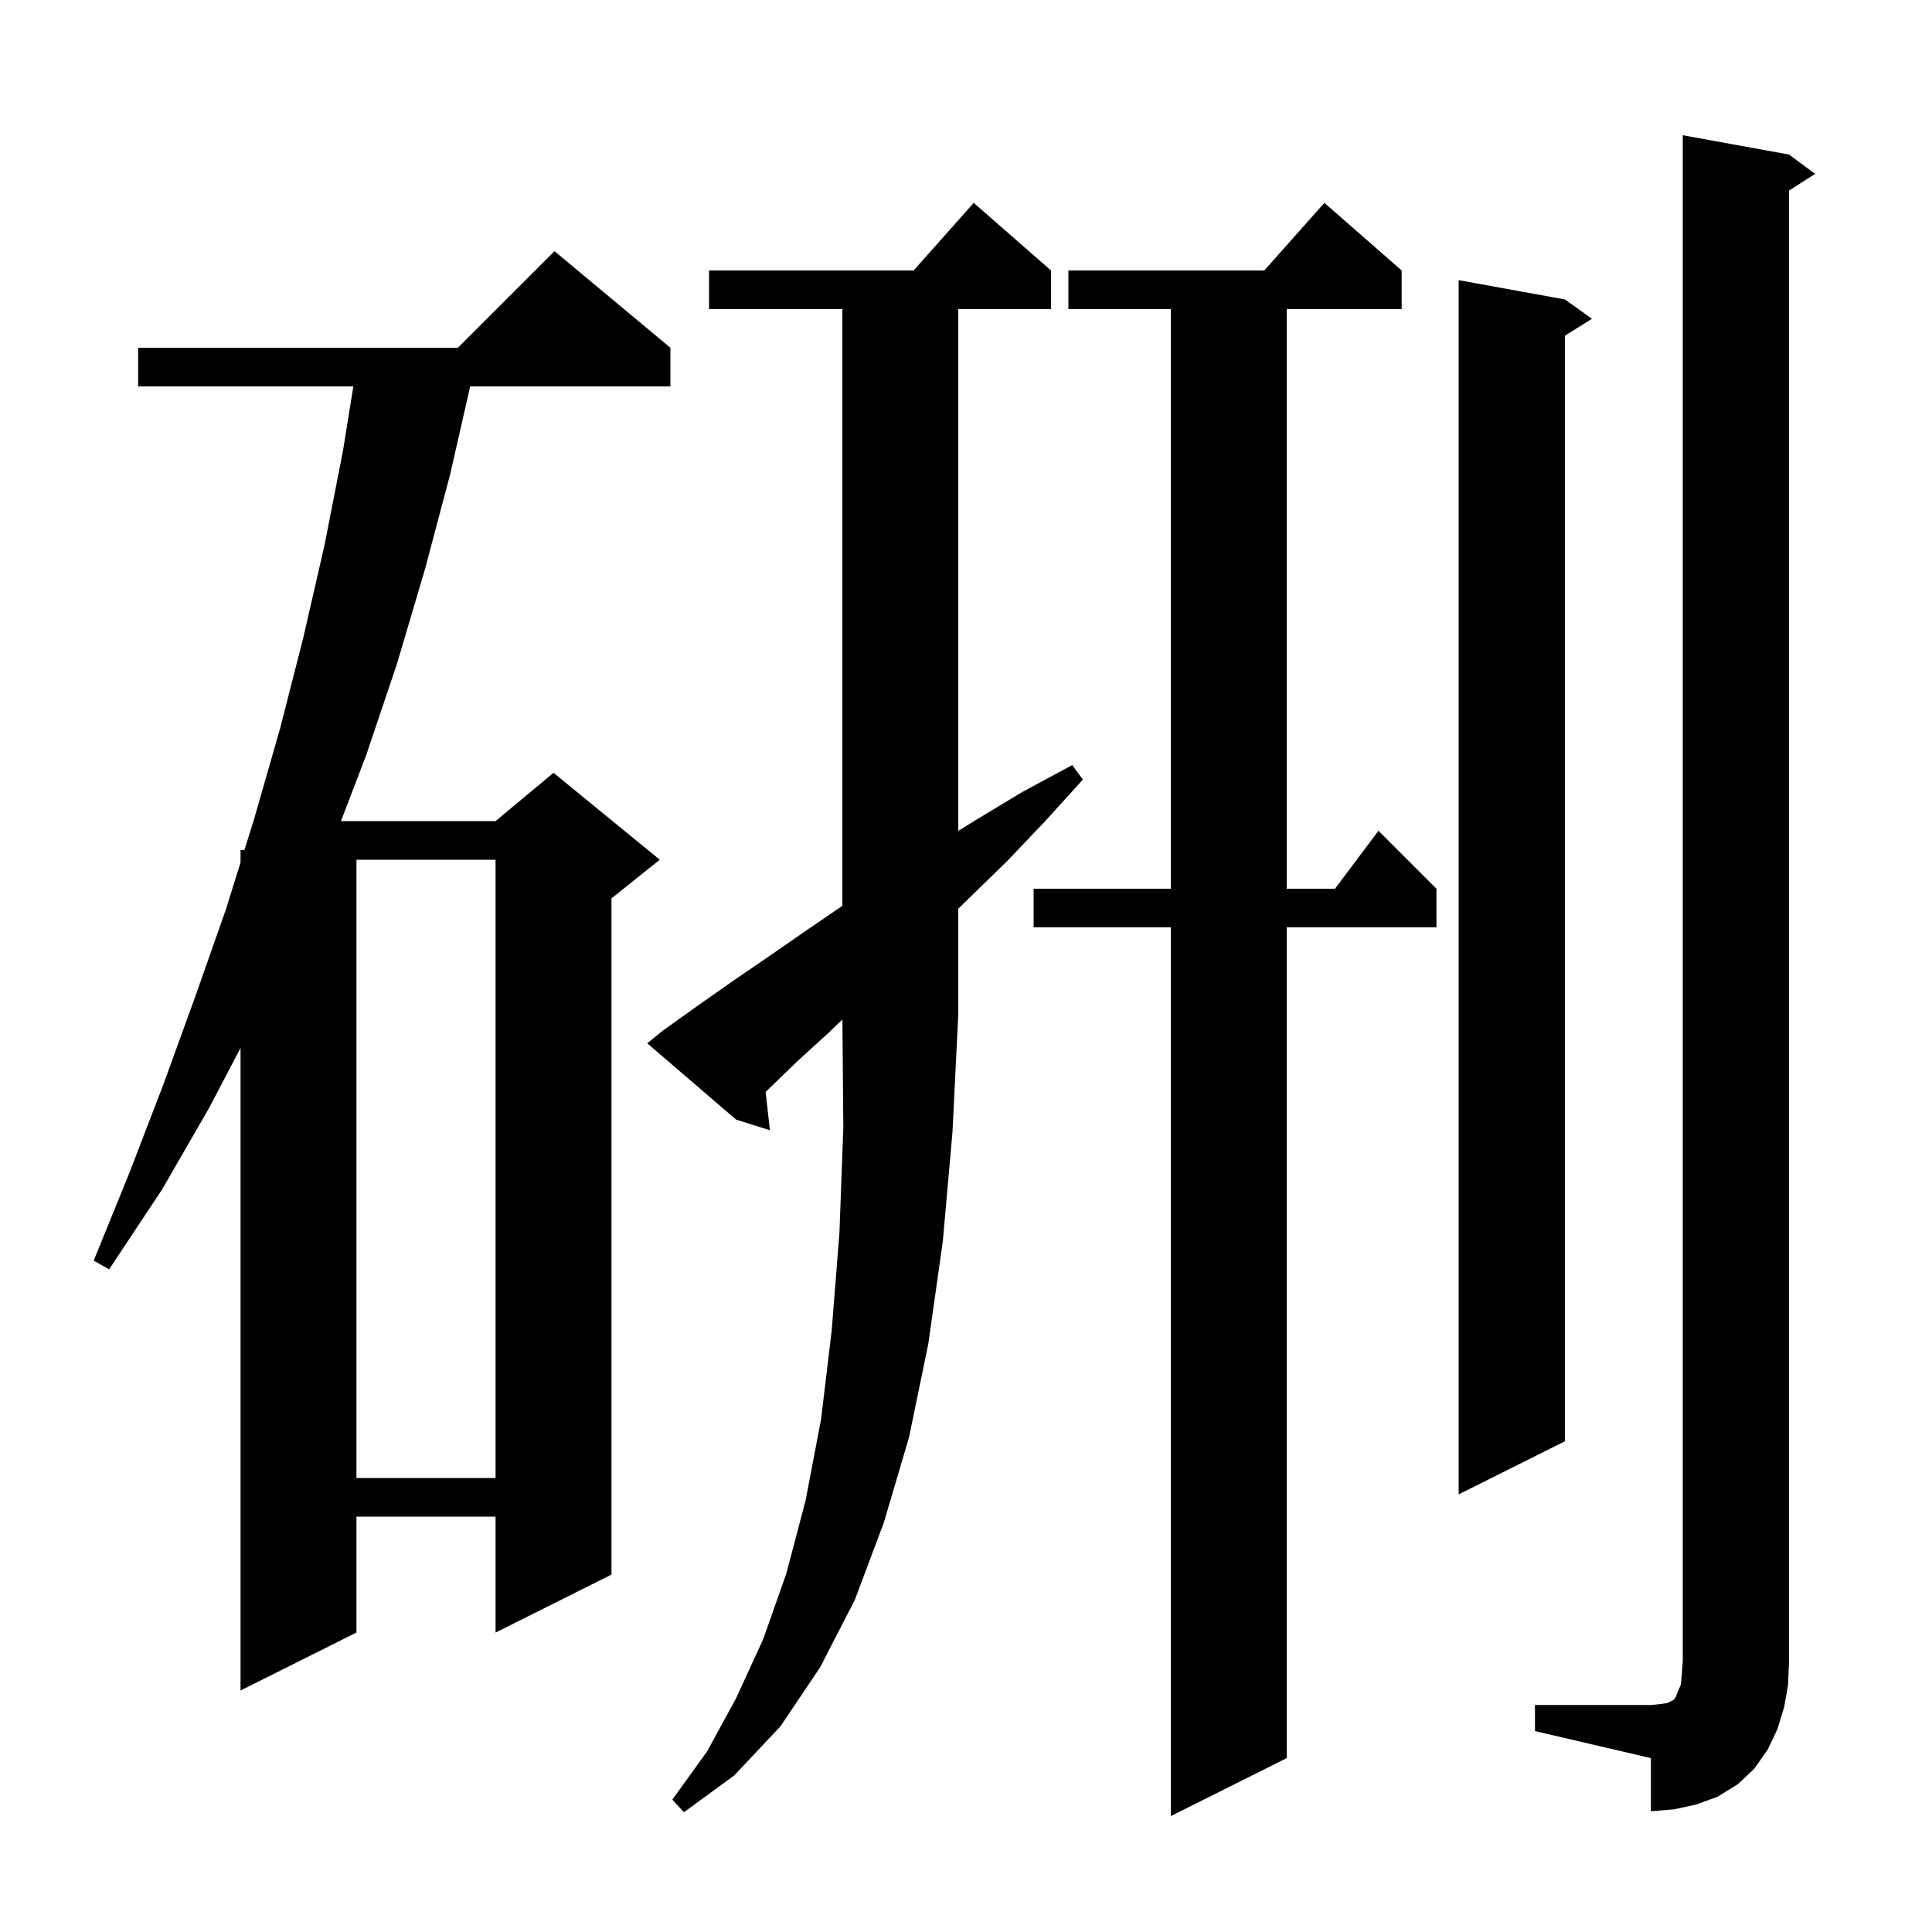 <svg xmlns="http://www.w3.org/2000/svg" xmlns:xlink="http://www.w3.org/1999/xlink" version="1.1" baseProfile="full" viewBox="0 0 200 200" width="200" height="200">
<g fill="black">
<path d="M 145.1 28.0 L 145.1 32.0 L 133.2 32.0 L 133.2 92.0 L 138.2 92.0 L 142.7 86.0 L 148.7 92.0 L 148.7 96.0 L 133.2 96.0 L 133.2 182.0 L 121.2 188.0 L 121.2 96.0 L 107.0 96.0 L 107.0 92.0 L 121.2 92.0 L 121.2 32.0 L 110.6 32.0 L 110.6 28.0 L 130.878 28.0 L 137.1 21.0 Z M 97.6 128.5 L 96.1 139.1 L 94.1 148.8 L 91.5 157.6 L 88.5 165.6 L 84.9 172.6 L 80.8 178.7 L 76.0 183.8 L 70.8 187.6 L 69.6 186.3 L 73.2 181.3 L 76.2 175.8 L 79.0 169.7 L 81.4 162.9 L 83.4 155.3 L 85.0 146.9 L 86.1 137.7 L 86.9 127.6 L 87.3 116.7 L 87.205 105.534 L 85.9 106.8 L 82.5 109.9 L 79.3 113.0 L 79.26 113.038 L 79.7 117.0 L 76.2 115.9 L 67.0 108.0 L 68.6 106.7 L 72.1 104.2 L 75.8 101.6 L 79.6 99.0 L 83.5 96.3 L 87.2 93.773 L 87.2 32.0 L 73.4 32.0 L 73.4 28.0 L 94.578 28.0 L 100.8 21.0 L 108.8 28.0 L 108.8 32.0 L 99.2 32.0 L 99.2 86.011 L 101.0 84.9 L 105.8 82.0 L 111.0 79.2 L 112.1 80.7 L 108.2 85.0 L 104.3 89.1 L 100.4 92.9 L 99.2 94.068 L 99.2 105.0 L 98.6 117.2 Z M 158.9 176.5 L 170.9 176.5 L 171.9 176.4 L 172.6 176.3 L 173.2 176.0 L 173.4 175.8 L 173.5 175.6 L 173.7 175.1 L 174.0 174.4 L 174.1 173.3 L 174.2 172.0 L 174.2 14.0 L 185.2 16.0 L 187.9 18.0 L 185.2 19.723 L 185.2 172.0 L 185.1 174.4 L 184.7 176.7 L 184.0 179.0 L 183.0 181.1 L 181.6 183.1 L 179.9 184.7 L 177.8 186.0 L 175.6 186.8 L 173.3 187.3 L 170.9 187.5 L 170.9 182.0 L 158.9 179.2 Z M 69.4 36.0 L 69.4 40.0 L 48.672 40.0 L 46.6 49.1 L 44.0 58.9 L 41.1 68.7 L 37.9 78.2 L 35.296 85.0 L 51.3 85.0 L 57.3 80.0 L 68.3 89.0 L 63.3 93.0 L 63.3 163.0 L 51.3 169.0 L 51.3 157.0 L 36.9 157.0 L 36.9 169.0 L 24.9 175.0 L 24.9 108.478 L 21.7 114.6 L 16.8 123.1 L 11.3 131.4 L 9.7 130.5 L 13.4 121.4 L 16.9 112.3 L 20.2 103.2 L 23.4 94.1 L 24.9 89.29 L 24.9 88.0 L 25.302 88.0 L 26.3 84.8 L 29.0 75.4 L 31.4 66.0 L 33.6 56.4 L 35.5 46.7 L 36.578 40.0 L 14.3 40.0 L 14.3 36.0 L 47.4 36.0 L 57.4 26.0 Z M 162.0 31.0 L 164.8 33.0 L 162.0 34.75 L 162.0 149.2 L 151.0 154.7 L 151.0 29.0 Z M 36.9 89.0 L 36.9 153.0 L 51.3 153.0 L 51.3 89.0 Z " />
</g>
</svg>
